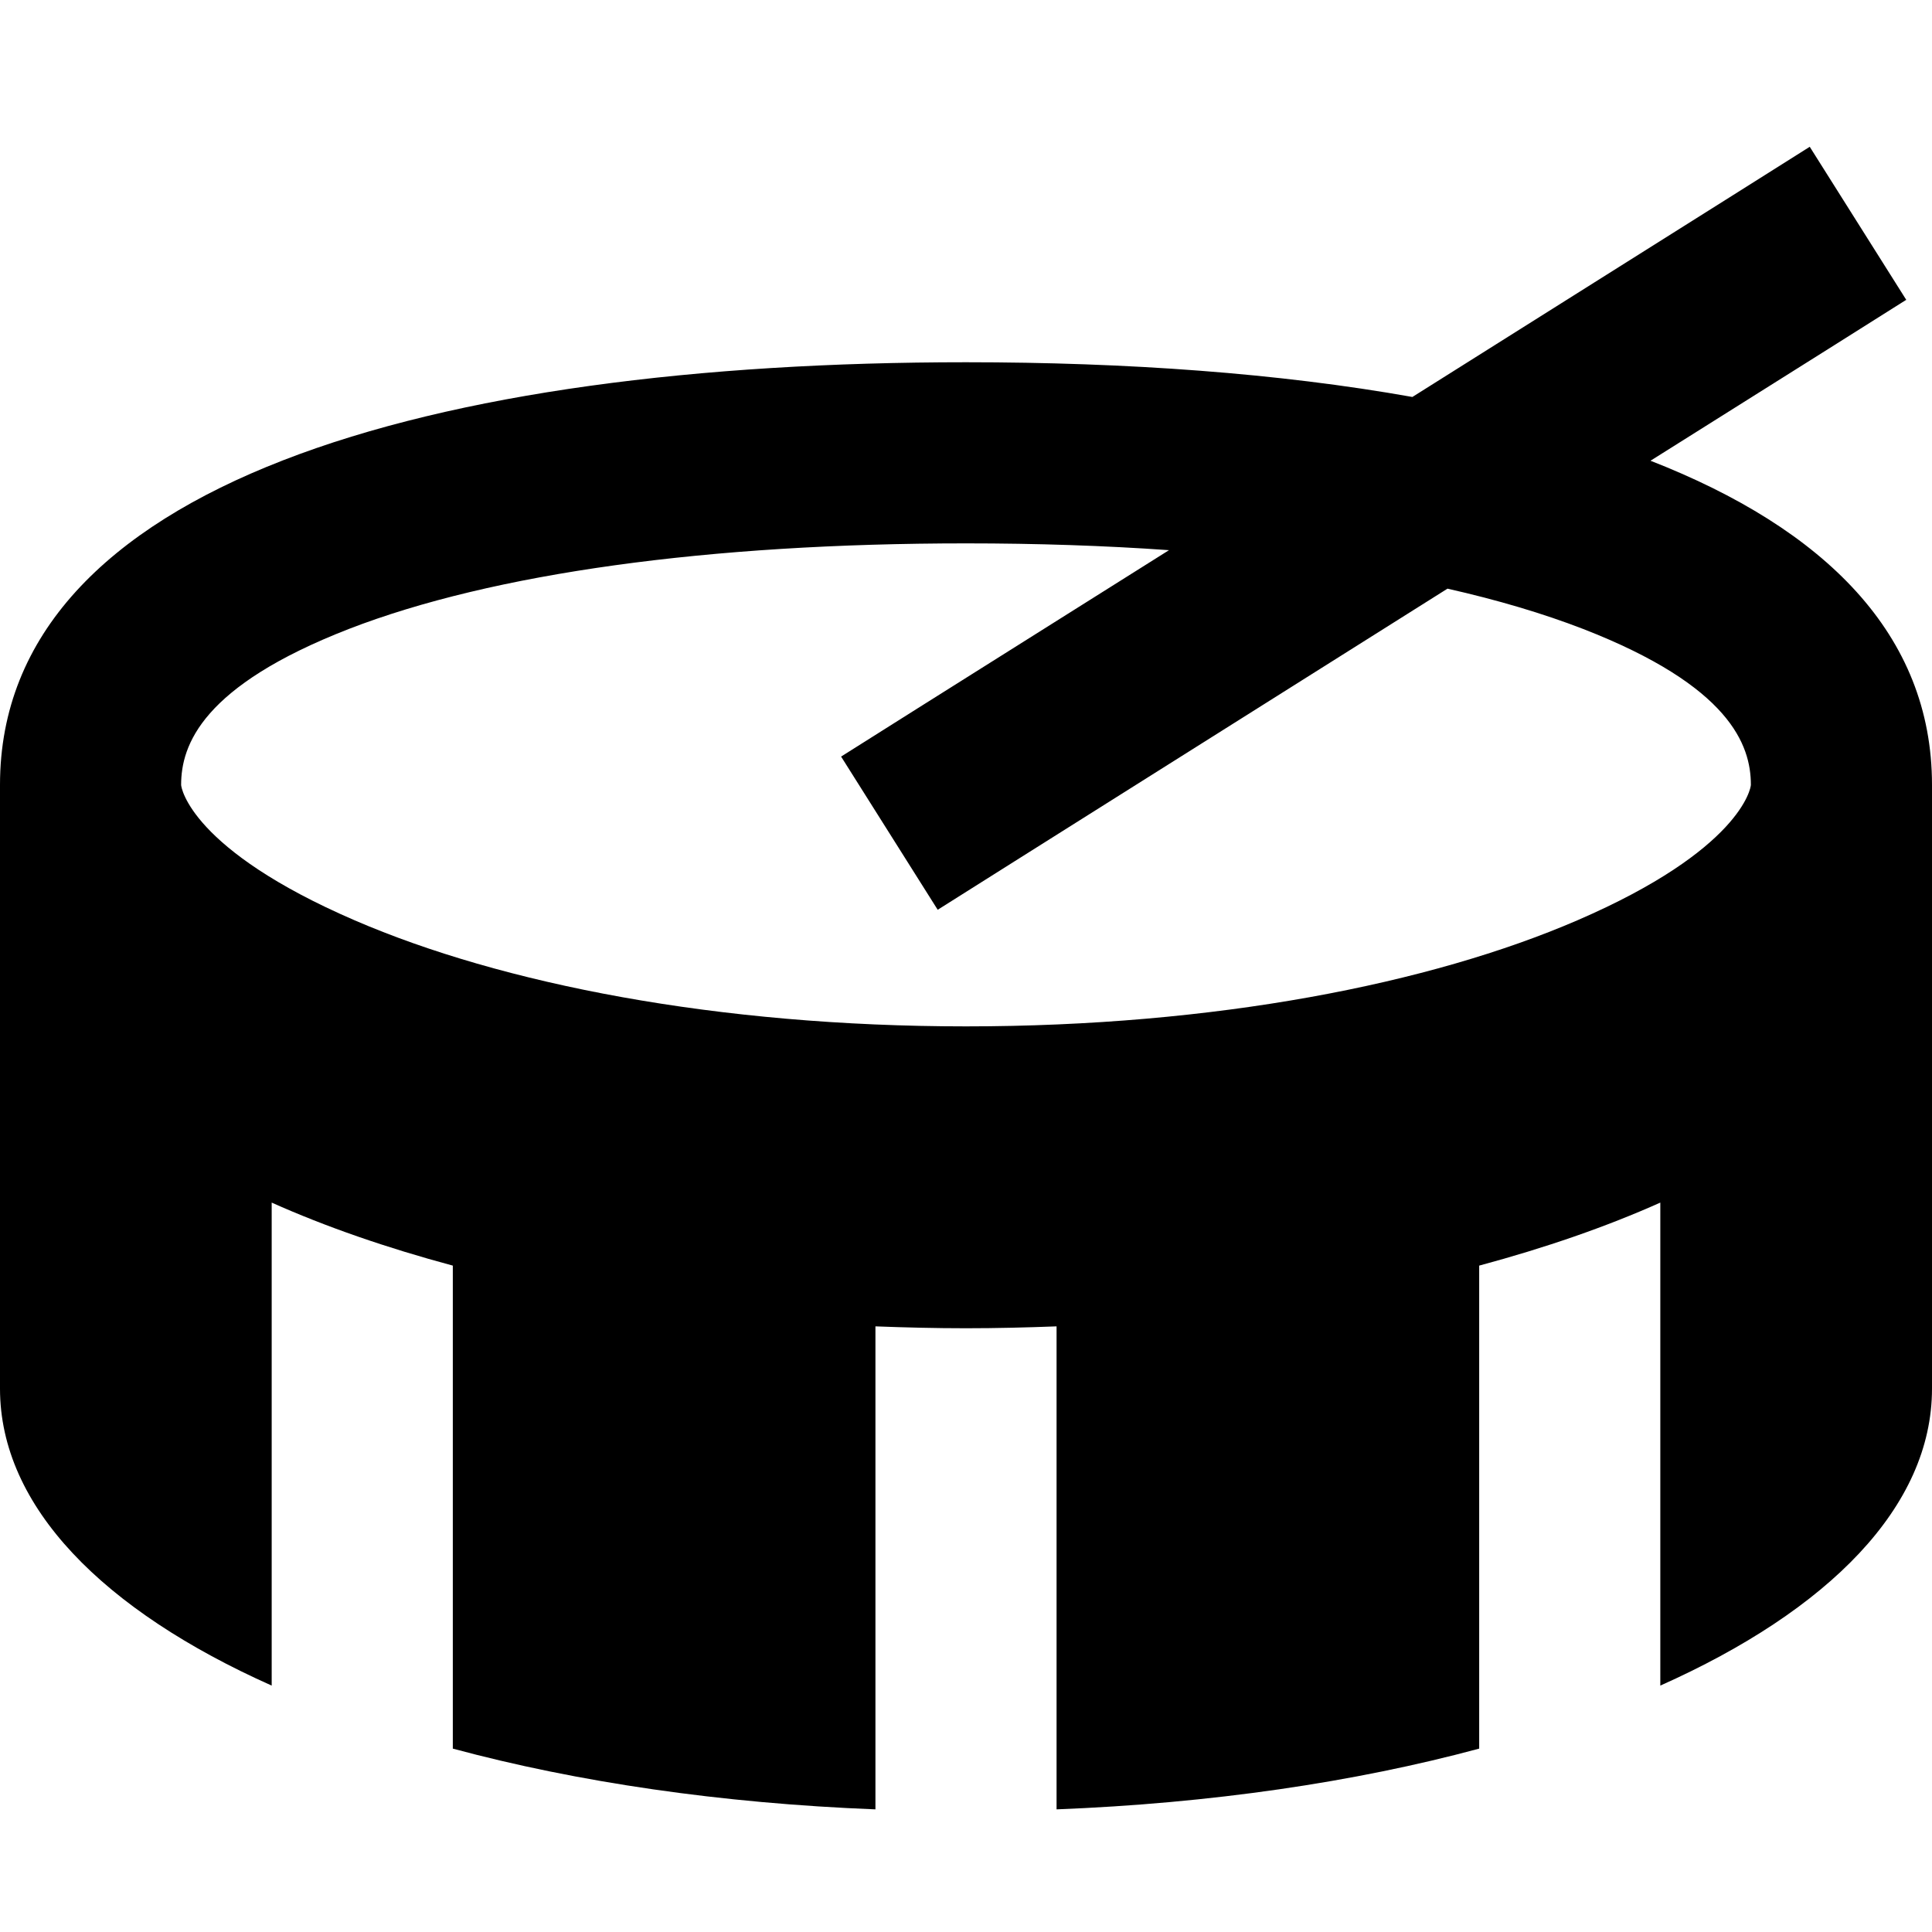 <svg xmlns="http://www.w3.org/2000/svg" viewBox="0 0 512 512" preserveAspectRatio="none"><!--! Font Awesome Pro 6.7.2 by @fontawesome - https://fontawesome.com License - https://fontawesome.com/license (Commercial License) Copyright 2024 Fonticons, Inc. --><path d="M505.1 79.5L484.8 92.3l-47.4 29.8c46.1 18 74.6 46 74.6 85.9l0 32 0 128c0 31.3-27.4 58.8-72 78.7L440 328l0-9.3c-14.3 6.4-30.5 12-48 16.7l0 128c-33 8.9-71.1 14.5-112 16.1l0-128c-7.9 .3-15.9 .5-24 .5s-16.1-.2-24-.5l0 128c-40.9-1.6-79-7.2-112-16.1l0-128c-17.5-4.7-33.7-10.3-48-16.7l0 9.3 0 118.7C27.4 426.8 0 399.3 0 368L0 240l0-32C0 128 114.6 96 256 96c42.7 0 82.9 2.9 118.3 9.2l85-53.5 20.3-12.8 25.6 40.6zM243.2 187.7l66.6-41.9c-17-1.2-35-1.8-53.8-1.8c-68.2 0-125.4 7.9-163.6 22.7C53.6 181.8 48 197.4 48 208c0 .8 2.7 17.2 46 35.9c38.9 16.8 96 28.1 162 28.1s123.1-11.3 162-28.1c43.3-18.7 46-35.1 46-35.9c0-10.6-5.6-26.2-44.4-41.3c-10.6-4.1-22.7-7.7-36-10.7L268.8 228.3l-20.3 12.8-25.6-40.6 20.3-12.8z"/></svg>